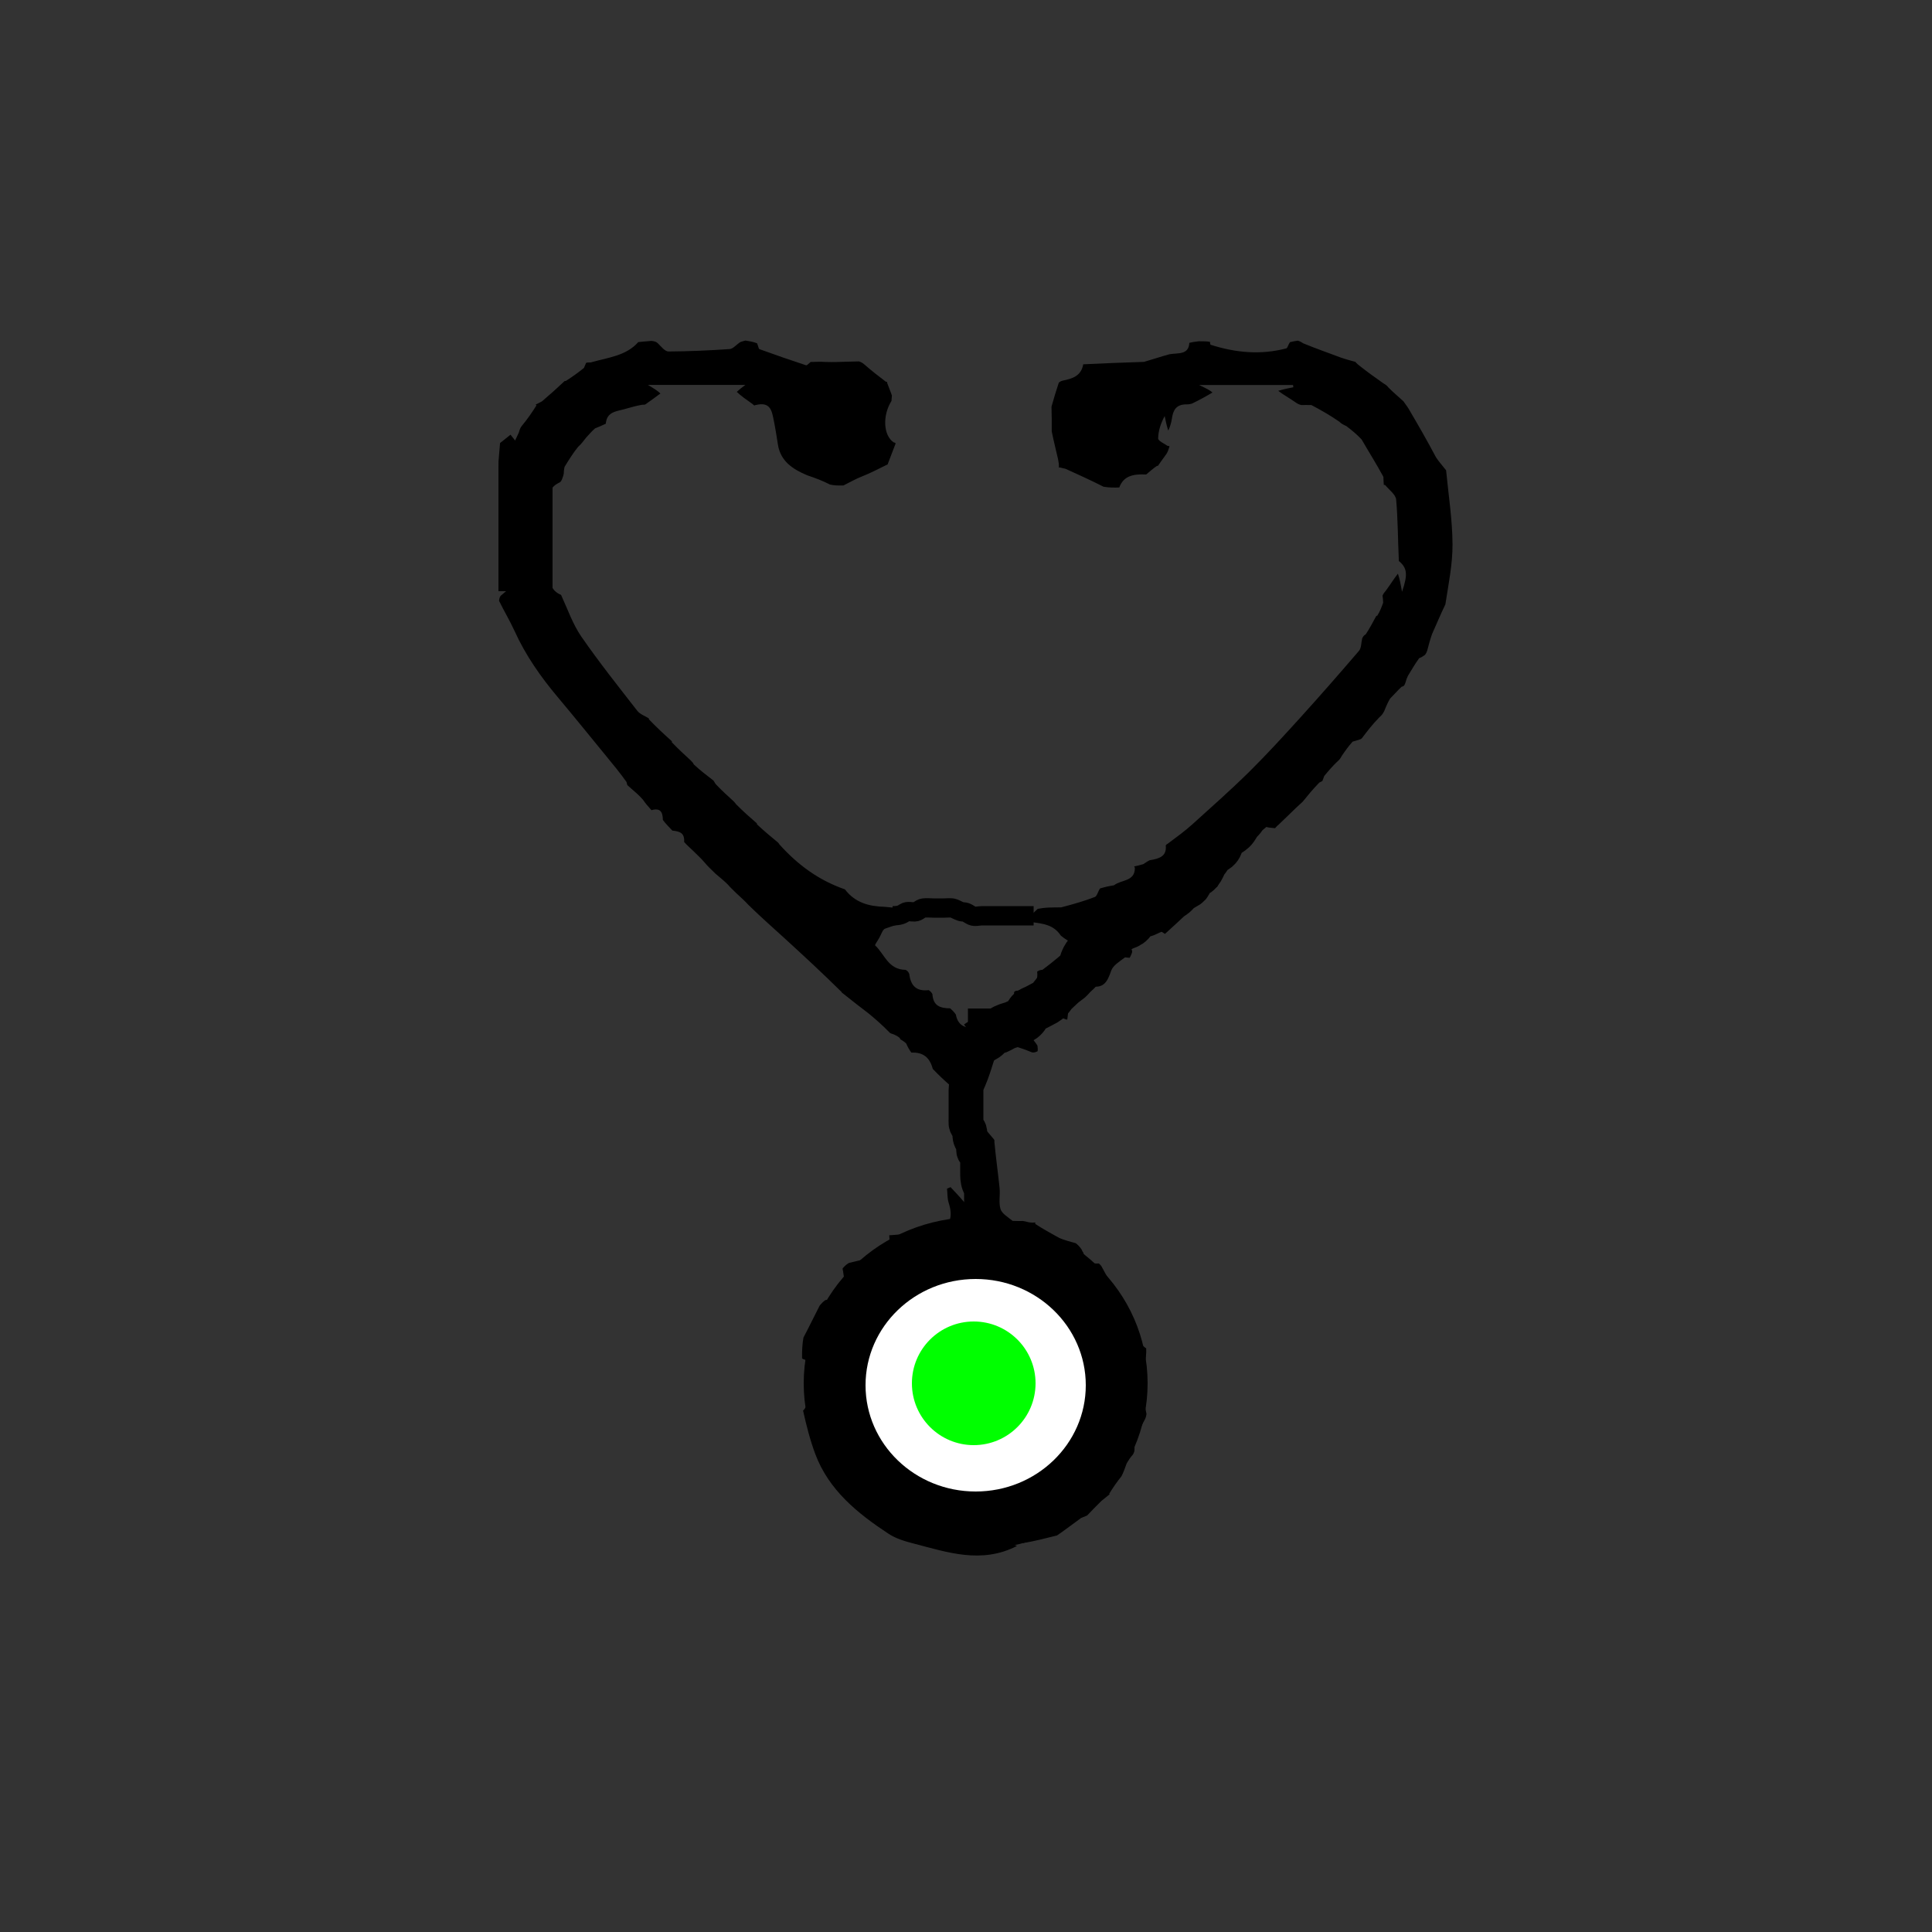 <?xml version="1.0"?>
<svg width="500" height="500" xmlns="http://www.w3.org/2000/svg" xmlns:svg="http://www.w3.org/2000/svg" preserveAspectRatio="xMidYMid meet" version="1.0">
 <rect width="100%" height="100%" fill="#333333" stroke="none"/>
 <!-- Created with SVG-edit - https://github.com/SVG-Edit/svgedit-->

 <g class="layer">
  <title>Layer 1</title>
  <path d="m358.14,125.54c-0.05,-0.54 -0.09,-1.07 -0.12,-2.14c-1.88,-3.48 -3.78,-6.44 -5.63,-9.66c-1.21,-1.3 -2.47,-2.34 -3.96,-3.47c-0.76,-0.35 -1.3,-0.62 -1.86,-1.17c-2.31,-1.59 -4.61,-2.92 -7.18,-4.27c-1.05,-0.02 -1.82,-0.01 -2.57,0c-0.43,-0.1 -0.86,-0.21 -1.5,-0.68c-1.7,-1.18 -3.21,-1.99 -4.51,-3c1.43,-0.44 2.67,-0.68 3.91,-0.93c-0.03,-0.19 -0.06,-0.39 -0.09,-0.58c-7.74,0 -15.5,0 -24.3,0c1.9,0.91 2.75,1.32 3.46,1.94c-1.81,1.09 -3.47,1.98 -5.35,2.89c-0.49,0.12 -0.77,0.19 -1.33,0.18c-2.81,-0.03 -3.52,1.61 -3.82,3.67c-0.17,1.12 -0.5,2.21 -0.95,3.13c-0.44,-1.39 -0.68,-2.59 -0.92,-3.78c-1.04,1.93 -1.66,3.86 -1.69,5.8c-0.01,0.62 1.48,1.28 2.47,1.94c0.17,0.02 0.51,-0.05 0.44,0.2c-0.23,0.76 -0.39,1.26 -0.76,1.86c-0.86,1.12 -1.51,2.13 -2.2,3.08c-0.04,-0.06 0.02,0.06 -0.26,0.02c-1.08,0.73 -1.89,1.49 -2.77,2.21c-0.06,-0.04 0.05,0.07 -0.26,0.01c-3.14,-0.14 -5.63,0.39 -6.72,3.37c-1.25,0.04 -2.5,0.07 -4.08,-0.2c-3.43,-1.73 -6.51,-3.14 -9.82,-4.63c-0.67,-0.17 -1.12,-0.27 -1.57,-0.37c0,0 -0.3,0.19 -0.15,-0.15c0.02,-0.8 -0.12,-1.26 -0.23,-2c-0.55,-2.45 -1.13,-4.63 -1.63,-7.16c0.03,-2.28 -0.02,-4.21 -0.06,-6.41c0.61,-2.19 1.19,-4.1 1.88,-6.18c0.3,-0.29 0.52,-0.42 1.01,-0.55c2.64,-0.53 4.8,-1.26 5.32,-4.23c5.13,-0.26 9.92,-0.43 14.71,-0.59c0.17,-0.01 0.33,-0.01 1.03,-0.04c2.46,-0.71 4.38,-1.38 6.61,-1.98c2.28,-0.37 4.93,0.21 5.11,-2.94c0.64,-0.15 1.26,-0.29 2.41,-0.41c1.32,0.01 2.13,0 2.93,0.15c0,0.15 0.06,0.46 0.12,0.74c6.53,2.09 13.05,2.69 19.63,0.95c0.35,-0.1 0.48,-0.98 0.98,-1.62c0.86,-0.21 1.44,-0.29 2.03,-0.38c0.36,0.12 0.73,0.26 1.37,0.69c3.34,1.37 6.39,2.43 9.66,3.66c1.44,0.5 2.65,0.82 3.87,1.15c0.12,0.22 0.3,0.37 0.75,0.76c2.24,1.79 4.28,3.25 6.51,4.81c0.53,0.31 0.88,0.54 1.23,1.02c1.28,1.3 2.55,2.34 3.92,3.6c0.53,0.81 1.01,1.36 1.36,1.97c2.4,4.08 4.76,8.17 7.06,12.52c0.79,1.2 1.66,2.13 2.62,3.37c0.64,6.57 1.62,12.82 1.66,19.09c0.04,5.16 -1.04,10.34 -1.85,15.62c-1.25,2.56 -2.25,5.02 -3.45,7.68c-0.54,1.55 -0.89,2.91 -1.25,4.27c-0.1,0.29 -0.2,0.59 -0.57,1.11c-0.61,0.43 -0.93,0.63 -1.52,0.87c-1.1,1.51 -1.93,2.98 -2.93,4.61c-0.27,0.56 -0.39,0.96 -0.51,1.37c-0.08,0.3 -0.17,0.61 -0.42,1.07c-0.17,0.15 -0.41,0.29 -0.67,0.32c-1.09,1.02 -1.91,2 -2.99,3.07c-0.68,1.15 -1.1,2.2 -1.53,3.26c-0.28,0.52 -0.56,1.04 -1.29,1.63c-1.78,1.83 -3.12,3.58 -4.45,5.34c0,0 -0.18,0.21 -0.49,0.32c-0.77,0.26 -1.23,0.4 -1.94,0.59c-1.08,1.21 -1.91,2.38 -2.83,3.74c-0.3,0.56 -0.53,0.92 -1.01,1.31c-1.31,1.24 -2.35,2.45 -3.49,3.83c-0.23,0.55 -0.36,0.93 -0.49,1.29c-0.12,0.08 -0.23,0.16 -0.78,0.41c-1.72,1.76 -3.02,3.36 -4.31,4.96c-0.45,0.42 -0.92,0.84 -1.69,1.56c-1.71,1.66 -3.1,3.02 -4.65,4.48c-0.35,0.26 -0.48,0.47 -0.81,0.82c-1.16,-0.13 -2.22,-0.13 -2.93,-0.63c-3.65,-2.59 -4.7,-2.17 -6.22,1.97c-1.72,4.7 -3.8,9.28 -5.88,13.91c-0.17,0 -0.48,0.12 -0.69,0.15c-0.33,0.25 -0.47,0.47 -0.61,0.7c-0.02,0.02 -0.04,0.07 -0.27,0.16c-4.03,3.76 -7.82,7.43 -11.9,11.1c-1.88,-1.18 -3.46,-2.38 -5.02,-3.58c0.05,-0.02 -0.04,0.02 -0.02,-0.25c-2.18,-3.59 -4.33,-4.33 -6.93,-2.64c-2.49,1.62 -2.48,3.6 0.11,6.76c1.08,1.32 2.34,2.52 3.3,3.91c0.27,0.4 -0.23,1.3 -0.56,1.97c-0.42,-0.02 -0.67,-0.02 -1.2,-0.11c-1.44,1.09 -3.12,2.08 -3.6,3.47c-1.04,3 -1.97,4.89 -6,3.84c-4.09,-1.07 -5.78,0.95 -5.14,4.94c0.2,1.25 -0.1,2.57 -0.21,3.83c-0.04,-0.04 0.01,0.06 -0.29,0.01c-1.78,-0.61 -3.21,-1.48 -4.73,-1.65c-1.41,-0.16 -3.38,-0.04 -4.23,0.79c-0.85,0.83 -0.99,2.78 -0.73,4.1c0.24,1.19 1.46,2.18 2.25,3.53c0.06,0.59 0.13,0.94 0.03,1.45c-0.61,0.29 -1.05,0.4 -1.52,0.26c-2.02,-0.87 -4.02,-1.48 -6.28,-2.09c-0.58,0.01 -0.92,0.02 -1.38,-0.12c-0.6,0.17 -1.07,0.49 -1.82,0.84c-1.01,0.59 -1.74,1.16 -2.73,1.77c-1.69,1.67 -3.14,3.31 -4.82,4.99c-0.73,1.26 -1.2,2.45 -1.98,3.65c-0.69,0.03 -1.08,0.06 -1.67,-0.07c-1.77,-1.56 -3.34,-2.98 -4.92,-4.67c-0.77,-2.87 -2.39,-4.35 -5.54,-4.21c-0.57,-0.79 -0.95,-1.45 -1.34,-2.37c-0.55,-0.52 -1.08,-0.81 -1.57,-1.12c0.04,-0.04 -0.03,0.04 -0.03,-0.23c-0.56,-0.53 -1.12,-0.79 -1.89,-1.09c-0.46,-0.13 -0.72,-0.23 -1.01,-0.59c-1.63,-1.67 -3.24,-3.09 -5.07,-4.61c-2.47,-1.87 -4.7,-3.64 -6.93,-5.41c0,0 -0.14,0.14 -0.13,-0.18c-4.91,-4.85 -9.81,-9.39 -14.75,-13.9c-3.14,-2.87 -6.35,-5.68 -9.51,-8.79c-0.98,-1.09 -1.97,-1.91 -3.06,-2.95c-0.79,-0.81 -1.49,-1.4 -2.2,-2.25c-1.04,-1.04 -2.06,-1.82 -3.19,-2.81c-1.05,-1.04 -2,-1.87 -2.9,-2.98c-0.95,-1.12 -1.92,-1.95 -2.98,-3.02c-0.81,-0.79 -1.53,-1.37 -2.25,-2.22c0.17,-2.43 -1.25,-2.73 -3.05,-2.94c-0.9,-0.98 -1.7,-1.73 -2.45,-2.75c-0.03,-2.09 -0.68,-3.19 -2.95,-2.53c-0.82,-0.93 -1.52,-1.69 -2.21,-2.72c-0.99,-1.12 -1.98,-1.98 -3.12,-2.95c-0.41,-0.35 -0.67,-0.59 -0.93,-0.84c-0.04,-0.12 -0.08,-0.24 -0.2,-0.79c-1.71,-2.39 -3.33,-4.35 -4.94,-6.31c-4.27,-5.21 -8.49,-10.45 -12.83,-15.61c-4.43,-5.27 -8.34,-10.84 -11.18,-17.11c-1.18,-2.59 -2.67,-5.06 -4.03,-7.83c0.05,-0.56 0.1,-0.87 0.4,-1.31c1.1,-1.04 2.65,-1.95 2.68,-2.89c0.2,-7.93 0.09,-15.86 0.17,-23.78c0.02,-2.23 -0.66,-3.55 -3.25,-3.58c-0.08,-0.49 -0.08,-0.78 0.05,-1.31c1.76,-3.66 3.38,-7.07 5.07,-10.72c0.21,-0.73 0.35,-1.21 0.76,-1.7c1.44,-1.73 2.61,-3.44 3.77,-5.27c-0.01,-0.12 -0.2,-0.24 -0.2,-0.24c0.42,-0.21 0.85,-0.41 1.67,-0.86c2.22,-1.9 4.05,-3.54 5.82,-5.22c-0.05,-0.03 0.06,-0.01 0.33,-0.04c1.71,-1.09 3.15,-2.13 4.68,-3.36c0.26,-0.57 0.42,-0.95 0.58,-1.34c0.25,-0.07 0.51,-0.12 1.16,-0.09c4.56,-1.3 9.2,-1.7 12.33,-5.27c0.98,-0.1 1.97,-0.2 3.46,-0.31c0.86,0.12 1.23,0.25 1.6,0.62c0.93,0.9 1.85,2.12 2.76,2.12c5.28,-0.03 10.56,-0.26 15.84,-0.63c0.88,-0.06 1.69,-1.12 2.78,-1.82c0.6,-0.21 0.95,-0.29 1.3,-0.38c0.94,0.15 1.88,0.29 3,0.7c0.33,0.7 0.36,1.43 0.64,1.53c3.99,1.45 8.01,2.84 12.05,4.17c0.24,0.08 0.73,-0.51 1.1,-0.79c0,0 0.02,-0.12 0.28,-0.07c1.28,-0.02 2.31,-0.1 3.56,0c2.09,0.07 3.95,-0.01 6.11,-0.08c1.08,-0.01 1.86,-0.03 2.65,-0.06c0.4,0.14 0.79,0.27 1.37,0.77c1.94,1.7 3.71,3.06 5.56,4.47c0.07,0.07 0.26,0.01 0.26,0.01c0,0 0.1,0.1 0.12,0.4c0.43,1.19 0.84,2.08 1.2,3.18c-0.04,0.52 -0.05,0.82 -0.11,1.4c-2.37,3.76 -2.13,8.96 0.61,10.75c0.32,0.04 0.45,0.06 0.44,0.32c-0.76,1.95 -1.41,3.65 -2.05,5.35c0,0 -0.02,0.08 -0.31,0.15c-2.27,1.12 -4.25,2.16 -6.38,2.99c-1.58,0.62 -3,1.45 -4.74,2.31c-1.35,0.03 -2.4,0.02 -3.49,-0.24c-1.89,-0.97 -3.74,-1.67 -5.86,-2.38c-3.88,-1.61 -6.92,-3.72 -7.6,-7.9c-0.34,-2.14 -0.66,-4.28 -1.1,-6.41c-0.47,-2.28 -0.81,-4.79 -4.52,-3.91c-0.18,-0.01 -0.5,0.16 -0.5,0.16c0,0 -0.25,-0.21 -0.53,-0.45c-1.57,-1.12 -2.86,-1.99 -4.01,-3.09c0.73,-0.68 1.32,-1.12 2.23,-1.8c-8.57,0 -16.56,0 -25.22,0c1.59,0.95 2.5,1.5 3.23,2.22c-1.43,1.07 -2.68,1.97 -3.95,2.86c0,0 -0.37,0.08 -0.82,0.06c-1.5,0.27 -2.54,0.57 -3.86,0.94c-2.39,0.79 -5.23,0.59 -5.5,3.96c-0.97,0.46 -1.76,0.8 -2.79,1.21c-0.87,0.78 -1.49,1.49 -2.29,2.37c-0.74,0.93 -1.29,1.71 -2.1,2.42c-1.29,1.59 -2.31,3.25 -3.49,5.15c-0.17,0.76 -0.2,1.3 -0.22,1.83c-0.09,0.35 -0.17,0.71 -0.43,1.38c-0.23,0.47 -0.29,0.61 -0.61,0.83c-2.65,1.21 -2.95,3.11 -2.34,5.57c-0.08,0.53 -0.09,0.84 -0.36,1.31c-0.26,1.56 -0.29,2.95 -0.38,4.64c-0.02,1.98 0.02,3.64 -0.05,5.6c0.15,1.6 0.42,2.9 0.67,4.44c0.04,0.54 0.09,0.84 0.05,1.44c-0.14,2.61 -0.14,4.9 2.76,6.11c1.75,3.82 3.05,7.62 5.26,10.82c4.55,6.57 9.54,12.85 14.47,19.18c0.68,0.88 1.97,1.32 2.98,1.95c0.01,-0.01 -0.02,-0.01 0.02,0.25c2,2.09 3.97,3.91 5.97,5.7c0.04,-0.03 -0.06,-0.01 -0.04,0.24c1.59,1.67 3.15,3.08 4.86,4.67c0.39,0.4 0.63,0.61 0.84,1.07c1.66,1.55 3.36,2.85 5.06,4.15c0.13,0.21 0.28,0.38 0.57,0.91c1.62,1.72 3.13,3.07 4.73,4.54c0.22,0.27 0.39,0.4 0.61,0.74c1.82,1.82 3.58,3.39 5.36,4.92c0.01,-0.03 -0.05,-0.01 0.01,0.24c1.84,1.73 3.63,3.21 5.42,4.69c0,0 0.21,0.18 0.37,0.49c4.81,5.35 10.22,9.31 16.97,11.65c2.59,3.4 6.1,4.41 10.33,4.52c1.29,0.14 2.28,0.21 3.28,0.27c0.53,0.08 1.06,0.15 1.9,0.5c0.82,1.01 1.34,1.76 1.68,2.72c-2.4,0.84 -4.67,1.34 -6.81,2.16c-0.64,0.25 -0.92,1.39 -1.47,2.33c-0.45,0.84 -1.22,1.87 -1.09,2c2.44,2.25 3.36,6.29 7.9,6.33c0.45,0.26 0.71,0.51 0.93,1.04c0.37,3.05 1.8,4.58 5.04,4.21c0.44,0.3 0.7,0.53 0.96,1.04c0.18,3.06 2.04,3.65 4.61,3.67c0.57,0.54 0.99,0.93 1.44,1.59c0.67,3.48 3.08,3.56 5.73,3.42c2.5,-0.15 2.65,-1.73 2.79,-3.67c0.78,-0.59 1.37,-1.06 2.25,-1.5c3.03,0.05 4.5,-1.09 4.31,-4.03c0.26,-0.3 0.47,-0.39 0.99,-0.39c2.71,-0.78 5.45,-1.29 4.98,-4.92c0.42,-0.29 0.75,-0.43 1.37,-0.47c2.77,-2.04 5.23,-4.19 8.1,-6.68c-1.34,-0.76 -2.34,-1.33 -3.34,-2.17c-2.31,-3.51 -5.98,-3.06 -9.2,-3.79c1.14,-1.2 2.18,-2.17 3.22,-3.14c0.76,-0.13 1.51,-0.26 2.81,-0.33c1.35,-0.01 2.15,-0.08 3.24,-0.05c3.12,-0.81 5.97,-1.62 8.73,-2.69c0.57,-0.21 0.76,-1.36 1.35,-2.21c1.26,-0.37 2.31,-0.62 3.61,-0.82c1.89,-1.48 5.37,-0.93 5.4,-4.42c0.01,-0.17 -0.19,-0.46 -0.19,-0.46c0.66,-0.13 1.32,-0.27 2.38,-0.59c0.73,-0.46 1.04,-0.73 1.65,-1.01c2.47,-0.4 4.45,-1.01 4.15,-3.8c0,0 0.09,-0.28 0.42,-0.41c2.37,-1.76 4.48,-3.3 6.41,-5.03c4.98,-4.5 10.01,-8.95 14.78,-13.65c4.58,-4.53 8.92,-9.29 13.25,-14.06c5.13,-5.67 10.18,-11.43 15.15,-17.24c0.63,-0.73 0.54,-2.03 0.84,-3.25c0.26,-0.51 0.48,-0.82 0.88,-0.99c1.02,-1.51 1.87,-3.17 2.76,-4.8c0.05,0.04 -0.04,-0.04 0.24,-0.04c0.67,-1.04 1.07,-2.07 1.54,-3.38c-0.02,-0.79 -0.1,-1.3 -0.17,-1.81c0.14,-0.32 0.27,-0.63 0.77,-1.18c1.24,-1.67 2.11,-3.11 3.21,-4.52c0.48,1.36 0.71,2.67 1.07,4.69c1.56,-4.55 1.33,-6.16 -0.82,-7.97c-0.26,-5.46 -0.24,-10.7 -0.7,-15.89c-0.12,-1.31 -1.78,-2.48 -2.86,-3.78c-0.12,-0.07 -0.39,0.04 -0.39,0.04z" fill="#000000" id="svg_6" opacity="1"/>
  <path d="m287.23,386.68c-0.6,0.49 -1.19,0.98 -2.13,1.71c-1.47,1.43 -2.61,2.62 -3.75,3.82c-0.39,0.15 -0.78,0.32 -1.57,0.65c-2.24,1.62 -4.08,3.06 -6.24,4.52c-3.12,0.77 -5.94,1.52 -8.77,1.96c-2,-3.72 -4.64,-1.29 -7.04,-1.06c1.88,0.54 3.77,1.08 5.47,1.81c-9.19,4.72 -17.97,1.65 -26.73,-0.62c-2.25,-0.58 -4.62,-1.28 -6.51,-2.53c-8.06,-5.3 -15.46,-11.32 -18.94,-20.58c-1.39,-3.69 -2.34,-7.52 -3.19,-11.3c2.27,-1.86 2.47,-11.38 0.57,-13.12c-0.15,-0.14 -0.48,-0.1 -0.83,-0.39c-0.02,-1.93 0.05,-3.61 0.36,-5.39c1.49,-2.8 2.76,-5.48 4.21,-8.29c0.51,-0.57 0.86,-1.02 1.51,-1.43c5.15,-0.32 5.56,-1.04 4.52,-7.53c-0.06,-0.29 -0.13,-0.4 -0.08,-0.68c0.51,-0.57 0.92,-0.97 1.58,-1.37c1.82,-0.44 3.38,-0.88 4.98,-1.05c1.34,2.59 3.4,2.28 5.2,1.32c2.03,-1.08 2.01,-2.77 0.73,-4.66c-0.49,-0.71 -0.33,-1.84 -0.45,-2.79c0.01,-0.01 0.02,-0.02 0.33,-0.01c3.42,-0.27 6.52,-0.56 9.61,-0.84c5.27,-0.48 6.95,-2.89 5.44,-7.57c-0.37,-1.15 -0.29,-2.42 -0.42,-3.64c0.3,-0.13 0.61,-0.26 0.91,-0.39c1.07,1.16 2.18,2.28 3.18,3.48c1.54,1.83 3.16,1.6 4.92,0.37c1.93,-1.35 1.97,-3.03 0.79,-4.78c-1.42,-2.13 -3.13,-4.08 -4.45,-6.26c-1.47,-2.41 -2.67,-4.99 -3.92,-7.79c0.02,-0.72 -0.02,-1.14 -0.03,-1.81c0.57,-1.25 1.13,-2.23 1.88,-3.28c0.55,-0.27 0.92,-0.47 1.43,-0.49c0.75,0.35 1.35,0.54 2.06,0.76c0.13,0.04 0.39,0 0.4,0.24c0.1,0.55 0.19,0.86 0.27,1.44c1.51,2.03 3.04,3.8 4.65,5.69c0.09,0.11 0.25,0.35 0.16,0.65c0.39,4.2 0.95,8.09 1.35,11.99c0.19,1.81 -0.27,3.75 0.23,5.44c0.36,1.18 1.85,2.03 3.13,3.08c1.08,0.05 1.87,0.04 2.65,0.03c0.36,0.05 0.71,0.1 1.49,0.32c0.87,0.15 1.32,0.1 1.76,0.07c0,0 -0.02,0.06 -0.04,0.36c2,1.33 4.02,2.37 6.16,3.63c1.54,0.62 2.94,0.99 4.34,1.37c0.45,0.36 0.88,0.71 1.48,1.58c0.29,0.67 0.44,0.83 0.56,0.97c-0.02,-0.02 -0.07,-0.09 -0.06,0.07c0.02,0.16 0.2,0.41 0.25,0.65c0.8,0.79 1.55,1.33 2.54,1.95c0.56,0.06 0.88,0.04 1.2,0.02c0.33,0.28 0.65,0.57 0.98,1.28c0.94,1.83 1.88,3.24 2.82,4.92c0.76,1.04 1.52,1.79 2.36,2.81c1.12,2.92 2.15,5.57 3.12,8.53c0.66,1.43 1.39,2.56 2.24,3.86c0.31,0.29 0.52,0.43 0.73,0.56c0.02,0.53 0.04,1.06 -0.05,2.12c-0.18,1.14 -0.26,1.73 -0.63,2.34c-1.98,1.72 -2.37,8.51 -0.82,10.07c0.2,0.2 0.71,0.11 1.16,0.44c0.2,0.87 0.31,1.46 0.42,2.04c-0.09,0.53 -0.17,1.05 -0.64,1.82c-1.09,1.98 -1.81,3.7 -2.52,5.71c0.05,0.83 0.1,1.39 0.02,2.1c-0.16,0.41 -0.21,0.67 -0.49,1c-0.6,0.66 -0.95,1.25 -1.47,2.06c-0.48,1.28 -0.8,2.33 -1.38,3.42c-1.22,1.5 -2.19,2.96 -3.16,4.5c-0.02,0.07 0.12,0.14 0.12,0.14m-12.71,-46.88c0,0 -0.25,-0.01 -0.33,-0.43c-0.08,-0.27 -0.17,-0.54 -0.3,-1.31c-5.89,-6.32 -13.11,-9.84 -22,-9.61c-4.44,0.11 -8.55,0.44 -12.73,3.08c-3.33,2.11 -7.4,3 -9.31,6.96c0,0 -0.05,0.03 -0.56,0.15c-1.82,2.51 -3.68,4.99 -5.45,7.54c-1.18,1.7 -2.23,3.48 -3.77,4.77c-0.71,0.28 -2.03,0.54 -2.03,0.83c-0.08,4.49 -0.05,8.98 0.11,13.47c0.02,0.61 0.82,1.2 1.57,2.21c0.33,-1.29 0.51,-1.98 1.2,-2.5c0.82,1.39 1.85,2.7 2.41,4.18c1.25,3.29 2.06,6.81 6.38,8.22c0,0 0.17,0.29 0,0.59c0,0 0.02,0.35 -0.2,0.67c0.45,0.33 0.89,0.66 1.57,1.45c0.92,0.35 1.85,0.71 3.05,1.22c0,0 0.29,0.14 0.38,0.65c0.72,2.79 2.92,3.32 5.88,3.75c1.32,0.24 2.65,0.48 4.61,0.85c1.71,0.1 3.41,0.18 5.47,0.65c1.48,-0.12 2.96,-0.26 5.02,-0.32c0.77,-0.09 1.54,-0.18 2.91,-0.01c4.02,0.41 7.06,-1.72 9.91,-3.95c2.78,-2.17 5.55,-4.47 7.83,-7.11c1.57,-1.81 2.28,-4.3 3.54,-7.05c0.11,-0.98 0.2,-1.95 0.67,-3.02c0.18,-0.17 0.31,-0.37 0.86,-0.65c0.6,-0.24 1.19,-0.48 2.17,-0.43c0.33,0.55 0.67,1.1 1.08,1.79c2.33,-3.69 2.07,-14.11 -0.44,-16.52c-0.18,1.33 -0.33,2.48 -0.95,3.42c-0.8,-0.73 -1.61,-1.46 -2.52,-2.54c-0.08,-0.26 -0.26,-0.41 -0.57,-0.99c-0.18,-0.72 -0.37,-1.44 -0.29,-2.65c-0.06,-0.35 -0.11,-0.71 0,-1.52c-0.4,-0.41 -0.8,-0.82 -1.34,-1.54c-0.14,-0.19 -0.31,-0.34 -0.61,-0.98c-1.01,-1.07 -2.01,-2.13 -3.22,-3.35m-30.53,57.62c-1.48,0.07 -2.96,0.13 -4.45,0.19c0.03,0.3 0.05,0.59 0.08,0.89c2.93,0 5.85,0 8.78,0c0.01,-0.29 0.02,-0.59 0.04,-0.9c-1.26,-0.06 -2.51,-0.12 -4.44,-0.18z" fill="#000000" id="svg_7" opacity="1"/>
  <path d="m268.76,351.84c0.01,0.31 0.02,0.62 -0.01,1.51c-0.21,5.66 0.78,10.75 -3.06,15.43c-3.6,4.41 -13.56,8.73 -18.54,6.4c-6.81,-3.19 -12.3,-7.41 -12.6,-15.92c-0.36,-10.25 6.29,-16.81 16,-17.68c8.41,-0.75 13.81,4.01 18.2,10.26z" fill="#307CC4" id="svg_282" opacity="1"/>
  <ellipse cx="252.5" cy="358" fill="#000000" id="svg_289" rx="44.5" ry="43"/>
  <ellipse cx="252.5" cy="358.5" fill="#ffffff" id="svg_290" rx="28.5" ry="27.5"/>
  <ellipse cx="252" cy="358" fill="#00ff00" id="svg_291" rx="16" ry="16"/>
  <path d="m255,261c0,1.61 0,2 0,2.42c0,0.45 0,1.17 0,1.43c-0.01,0.55 -0.02,0.84 -0.11,1.49c-0.05,0.36 -0.21,1.17 -0.33,1.62c-0.12,0.48 -0.26,0.97 -0.42,1.48c-0.16,0.52 -0.32,1.04 -0.49,1.56c-0.16,0.51 -0.48,1.48 -0.63,1.93c-0.14,0.42 -0.26,0.82 -0.39,1.2c-0.12,0.36 -0.22,0.71 -0.33,1.04c-0.1,0.32 -0.3,0.93 -0.4,1.22c-0.2,0.58 -0.3,0.85 -0.5,1.4c-0.1,0.26 -0.4,1.02 -0.6,1.5c-0.19,0.45 -0.39,0.85 -0.63,1.51c-0.12,0.34 -0.17,0.9 -0.17,1.36c0,0.53 0,0.98 0,1.43c0,0.46 0,0.96 0,1.5c0,0.45 0,0.96 0,1.38c0,0.45 0,1.02 0,1.4c0,0.53 0,1 0,1.51c0,0.46 -0.04,0.97 0,1.45c0.04,0.48 0.4,0.89 0.72,1.36c0.3,0.46 0.28,0.98 0.28,1.44c0,0.51 0.03,0.89 0.28,1.41c0.2,0.41 0.49,0.83 0.63,1.38c0.12,0.45 0.01,1.05 0.09,1.51c0.08,0.49 0.76,0.78 0.98,1.31c0.17,0.42 0.02,0.9 0.02,1.41c0,0.41 0,0.89 0,1.41c0,0.41 0,0.85 0,1.57c0,0.25 0,0.76 0.04,1.26c0.04,0.48 0.17,1.15 0.32,1.54c0.13,0.36 0.42,0.83 0.56,1.37c0.12,0.47 0.09,1.02 0.09,1.45c0,0.54 0,0.96 0,1.45c0,0.41 0,0.95 0,1.38l0,0.54l0,0.52" fill="none" id="svg_295" stroke="#000000" stroke-width="9"/>
  <path d="m253,270c1.22,-0.88 2.21,-1.12 2.64,-1.7c0.56,-0.76 1.09,-1.11 1.96,-1.33c0.86,-0.22 1.65,-0.76 2.4,-1.13c0.76,-0.37 1.56,-0.51 2.39,-0.84c0.79,-0.32 1.41,-0.63 2.17,-1.03c0.76,-0.4 1.14,-1.19 1.6,-1.96c0.43,-0.72 1.37,-0.93 2.13,-1.35c0.84,-0.46 1.67,-0.86 2.3,-1.22c0.85,-0.49 1.28,-1.02 1.84,-1.83c0.47,-0.68 1.16,-1.2 1.86,-1.9c0.5,-0.5 1.22,-1.15 2,-1.65c0.7,-0.45 1.19,-1.16 1.76,-1.7c0.58,-0.55 1.4,-1.19 1.66,-1.87c0.37,-0.95 0.46,-1.83 0.83,-2.5c0.56,-1.02 1.09,-1.6 1.67,-2.14c0.76,-0.71 1.35,-1.14 2.13,-1.47c0.99,-0.42 1.81,-0.72 2.46,-1.08c0.8,-0.44 1.12,-1.23 1.81,-1.85c0.66,-0.58 1.27,-1.15 2,-1.43c0.89,-0.34 1.59,-0.49 2.22,-1.18c0.55,-0.6 0.91,-1.44 1.6,-1.8c0.77,-0.39 1.71,-0.4 2.36,-0.75c0.85,-0.45 1.72,-0.74 2.5,-1.23c0.7,-0.44 1.12,-1.14 1.76,-1.7c0.6,-0.53 1.19,-1.15 2.05,-1.35c0.84,-0.2 1.25,-0.95 1.9,-1.5c0.61,-0.52 1.38,-0.96 2.2,-1.42c0.7,-0.4 0.55,-1.47 1.16,-2.03c0.58,-0.53 1.5,-0.8 2.03,-1.45c0.6,-0.74 0.9,-1.66 1.26,-2.3c0.46,-0.82 1.13,-1.3 1.35,-2.1c0.24,-0.88 0.93,-0.81 1.72,-1.28c0.8,-0.49 1.07,-1.3 1.29,-2.11c0.21,-0.8 0.94,-1.38 1.61,-1.83c0.74,-0.5 1.48,-0.9 1.95,-1.57c0.56,-0.81 0.89,-1.54 1.52,-2.12c0.65,-0.59 0.95,-1.42 1.62,-1.93c0.68,-0.52 1.32,-0.97 1.73,-1.75l0.76,-0.53l0.75,-0.44" fill="none" id="svg_296" stroke="#000000" stroke-width="12"/>
  <path d="m231,237c1.8,0 2.39,-0.31 3.17,-0.83c0.71,-0.47 1.63,-0.14 2.53,-0.17c0.94,-0.03 1.35,-0.86 2.3,-1c0.79,-0.12 1.7,0 2.6,0c0.9,0 1.8,0 2.7,0c0.9,0 1.83,-0.15 2.5,0.09c0.89,0.31 1.6,0.9 2.5,0.91c0.9,0.02 1.45,0.63 2.22,0.98c0.8,0.36 1.78,0.02 2.68,0.02c0.9,0 1.8,0 2.6,0c0.9,0 1.8,0 2.7,0c0.9,0 1.8,0 2.7,0c0.9,0 1.8,0 2.6,0l0.9,0l0.9,0l0.9,0" fill="none" id="svg_297" stroke="#000000" stroke-width="5"/>
  <path d="m136,153c0,-1 0,-1.8 0,-2.67c0,-0.87 0,-1.83 0,-2.56c0,-1.11 0,-1.93 0,-2.77c0,-0.98 0,-1.8 0,-2.7c0,-0.9 0,-1.8 0,-2.7c0,-0.9 0,-1.8 0,-2.7c0,-0.9 0,-1.7 0,-2.6c0,-0.9 0,-1.8 0,-2.7c0,-0.9 0,-1.8 0,-2.7c0,-0.9 0,-1.7 0,-2.6c0,-0.9 0,-1.8 0,-2.7c0,-0.9 0,-1.8 0,-2.7c0,-0.9 0,-1.7 0.09,-2.61l0.39,-0.31l-0.53,-0.63" fill="#000000" id="svg_298" stroke="#000000" stroke-width="14"/>
 </g>
</svg>